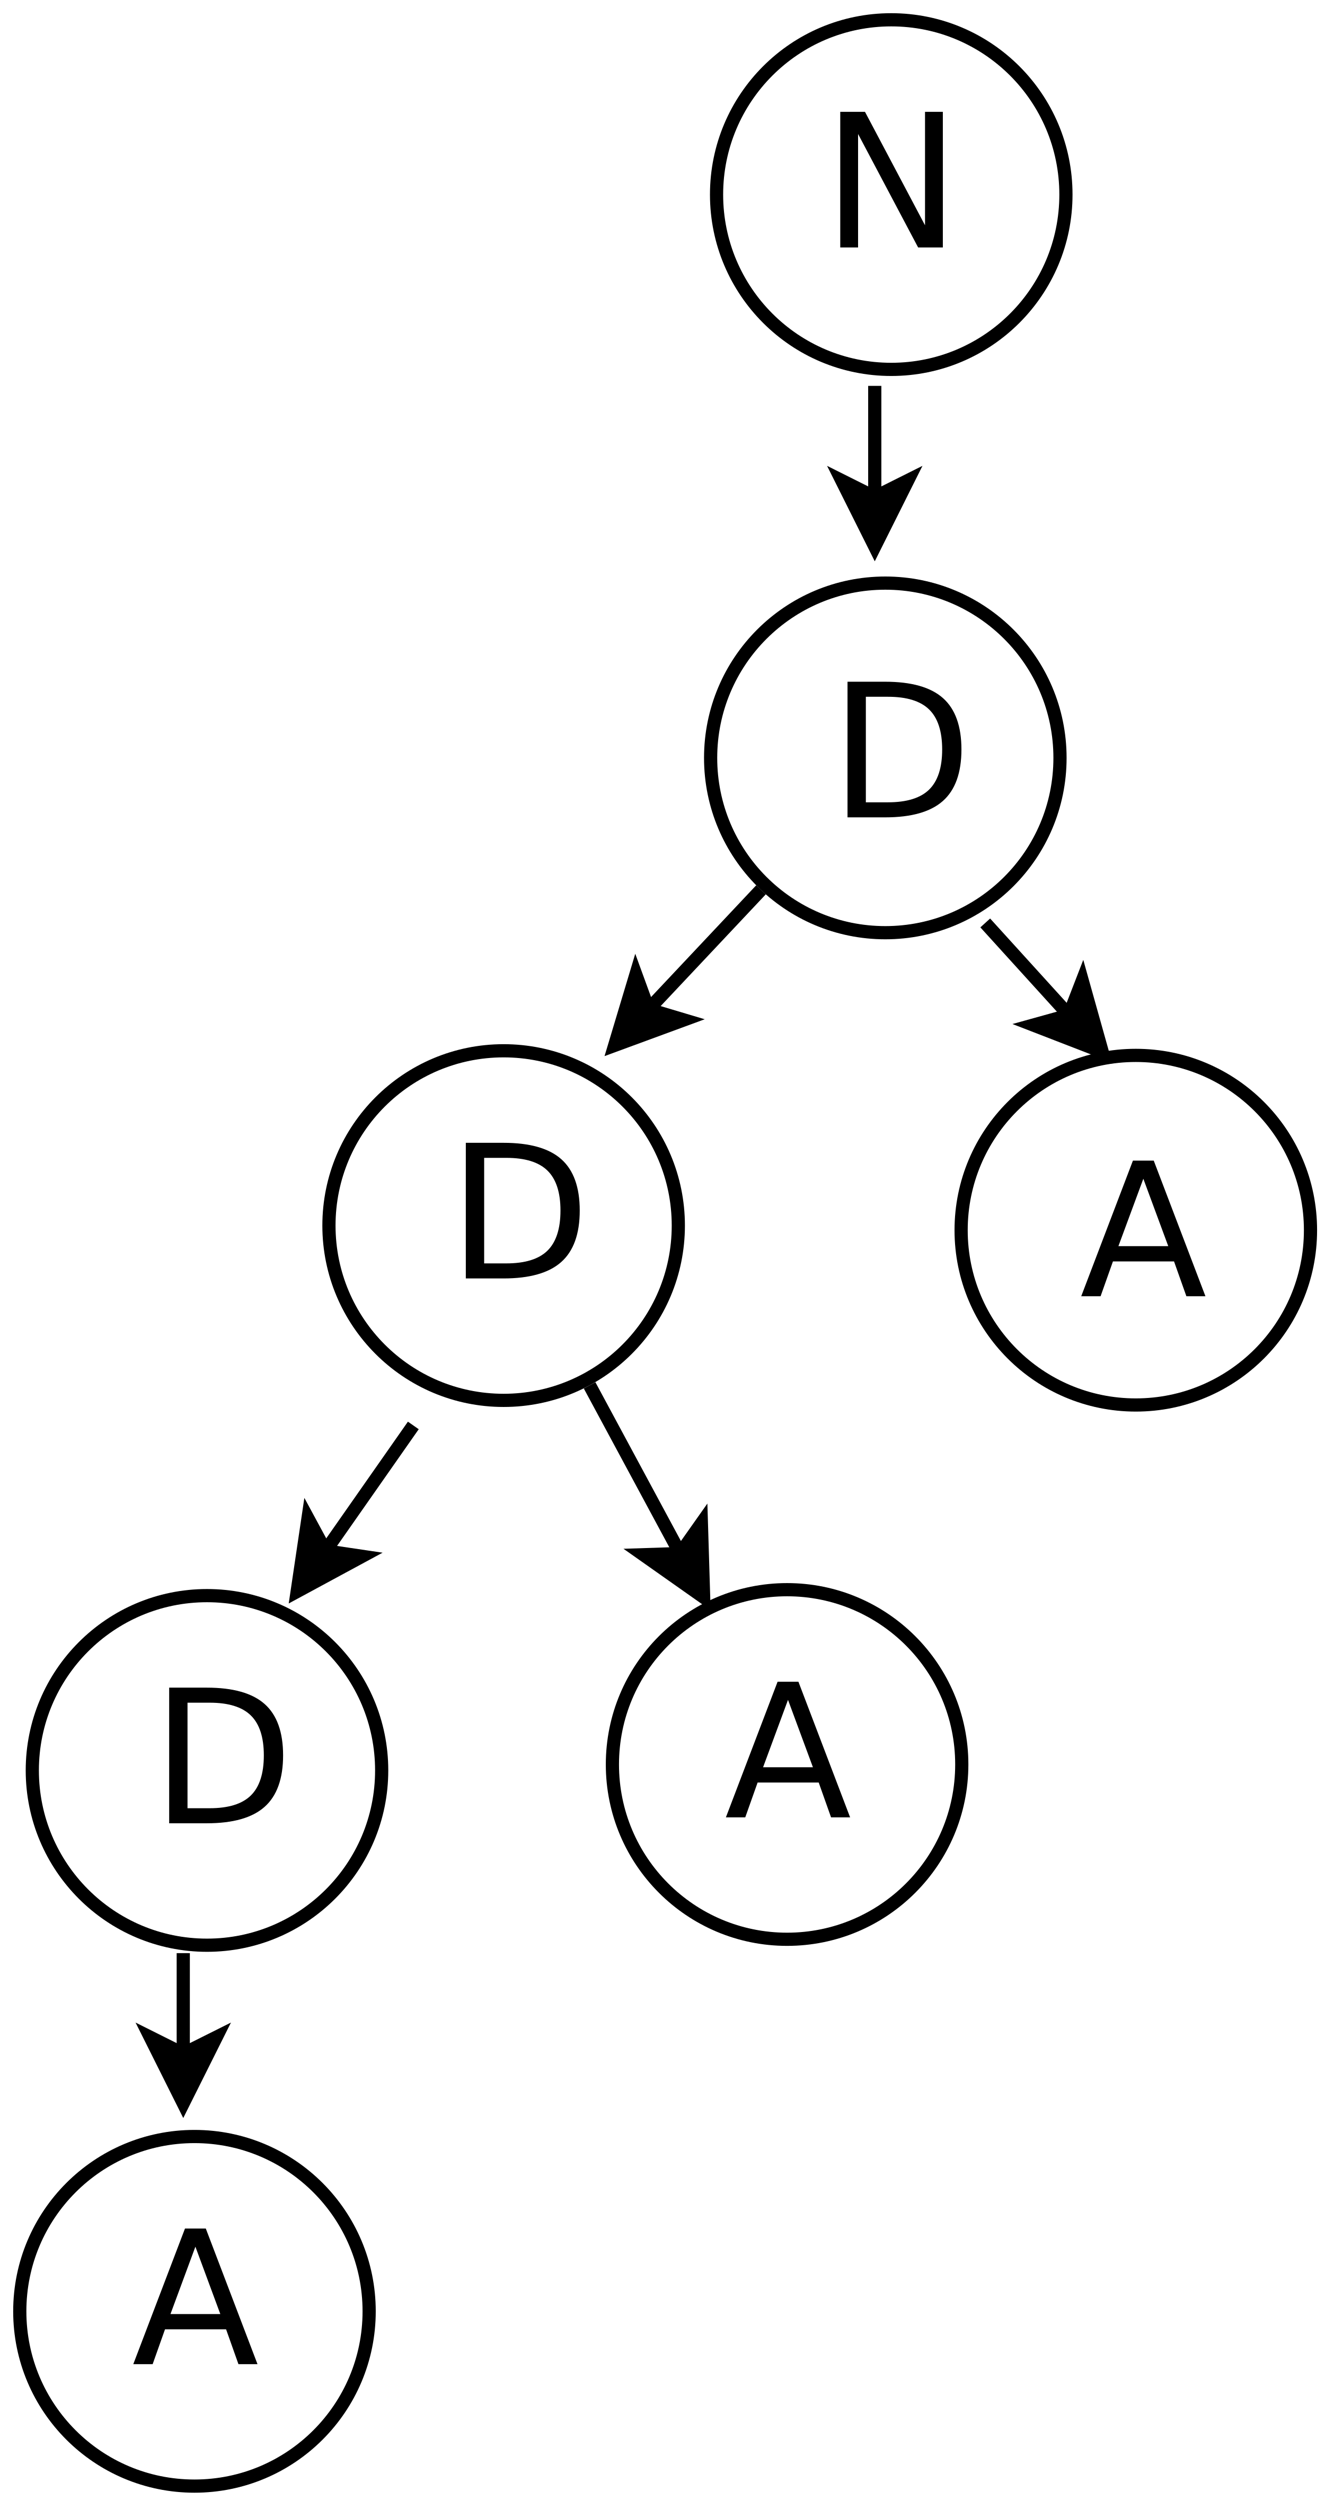 <?xml version="1.0" encoding="UTF-8"?>
<svg xmlns="http://www.w3.org/2000/svg" xmlns:xlink="http://www.w3.org/1999/xlink" width="201pt" height="379pt" viewBox="0 0 201 379" version="1.1">
<defs>
<g>
<symbol overflow="visible" id="glyph0-0">
<path style="stroke:none;" d="M 1.406 4.984 L 1.406 -19.891 L 15.5 -19.891 L 15.5 4.984 Z M 2.984 3.422 L 13.938 3.422 L 13.938 -18.297 L 2.984 -18.297 Z M 2.984 3.422 "/>
</symbol>
<symbol overflow="visible" id="glyph0-1">
<path style="stroke:none;" d="M 2.766 -20.562 L 6.516 -20.562 L 15.625 -3.359 L 15.625 -20.562 L 18.328 -20.562 L 18.328 0 L 14.578 0 L 5.469 -17.203 L 5.469 0 L 2.766 0 Z M 2.766 -20.562 "/>
</symbol>
<symbol overflow="visible" id="glyph0-2">
<path style="stroke:none;" d="M 5.547 -18.281 L 5.547 -2.281 L 8.906 -2.281 C 11.75 -2.281 13.828 -2.922 15.141 -4.203 C 16.461 -5.492 17.125 -7.523 17.125 -10.297 C 17.125 -13.055 16.461 -15.078 15.141 -16.359 C 13.828 -17.641 11.75 -18.281 8.906 -18.281 Z M 2.766 -20.562 L 8.484 -20.562 C 12.461 -20.562 15.383 -19.734 17.25 -18.078 C 19.113 -16.422 20.047 -13.828 20.047 -10.297 C 20.047 -6.754 19.109 -4.148 17.234 -2.484 C 15.367 -0.828 12.453 0 8.484 0 L 2.766 0 Z M 2.766 -20.562 "/>
</symbol>
<symbol overflow="visible" id="glyph0-3">
<path style="stroke:none;" d="M 9.641 -17.812 L 5.859 -7.594 L 13.422 -7.594 Z M 8.062 -20.562 L 11.219 -20.562 L 19.062 0 L 16.172 0 L 14.297 -5.281 L 5.031 -5.281 L 3.156 0 L 0.219 0 Z M 8.062 -20.562 "/>
</symbol>
</g>
</defs>
<g id="surface38164">
<rect x="0" y="0" width="201" height="379" style="fill:rgb(100%,100%,100%);fill-opacity:1;stroke:none;"/>
<path style="fill-rule:evenodd;fill:rgb(100%,100%,100%);fill-opacity:1;stroke-width:0.1;stroke-linecap:butt;stroke-linejoin:miter;stroke:rgb(0%,0%,0%);stroke-opacity:1;stroke-miterlimit:10;" d="M 11.395 4.87 C 11.395 5.602 10.802 6.195 10.07 6.195 C 9.338 6.195 8.745 5.602 8.745 4.87 C 8.745 4.138 9.338 3.545 10.07 3.545 C 10.802 3.545 11.395 4.138 11.395 4.87 " transform="matrix(20,0,0,20,-66.2,-67.9)"/>
<g style="fill:rgb(0%,0%,0%);fill-opacity:1;">
  <use xlink:href="#glyph0-1" x="124.699" y="37.514"/>
</g>
<path style="fill-rule:evenodd;fill:rgb(100%,100%,100%);fill-opacity:1;stroke-width:0.1;stroke-linecap:butt;stroke-linejoin:miter;stroke:rgb(0%,0%,0%);stroke-opacity:1;stroke-miterlimit:10;" d="M 11.35 9.14 C 11.35 9.872 10.757 10.465 10.025 10.465 C 9.293 10.465 8.7 9.872 8.7 9.14 C 8.7 8.408 9.293 7.815 10.025 7.815 C 10.757 7.815 11.35 8.408 11.35 9.14 " transform="matrix(20,0,0,20,-66.2,-67.9)"/>
<g style="fill:rgb(0%,0%,0%);fill-opacity:1;">
  <use xlink:href="#glyph0-2" x="125.801" y="123.913"/>
</g>
<path style="fill-rule:evenodd;fill:rgb(100%,100%,100%);fill-opacity:1;stroke-width:0.1;stroke-linecap:butt;stroke-linejoin:miter;stroke:rgb(0%,0%,0%);stroke-opacity:1;stroke-miterlimit:10;" d="M 8.455 12.685 C 8.455 13.417 7.862 14.01 7.13 14.01 C 6.398 14.01 5.805 13.417 5.805 12.685 C 5.805 11.953 6.398 11.36 7.13 11.36 C 7.862 11.36 8.455 11.953 8.455 12.685 " transform="matrix(20,0,0,20,-66.2,-67.9)"/>
<g style="fill:rgb(0%,0%,0%);fill-opacity:1;">
  <use xlink:href="#glyph0-2" x="67.898" y="193.815"/>
</g>
<path style="fill:none;stroke-width:0.1;stroke-linecap:butt;stroke-linejoin:miter;stroke:rgb(0%,0%,0%);stroke-opacity:1;stroke-miterlimit:10;" d="M 9.945 6.32 L 9.945 7.163 " transform="matrix(20,0,0,20,-66.2,-67.9)"/>
<path style="fill-rule:evenodd;fill:rgb(0%,0%,0%);fill-opacity:1;stroke-width:0.1;stroke-linecap:butt;stroke-linejoin:miter;stroke:rgb(0%,0%,0%);stroke-opacity:1;stroke-miterlimit:10;" d="M 9.945 7.538 L 9.695 7.038 L 9.945 7.163 L 10.195 7.038 Z M 9.945 7.538 " transform="matrix(20,0,0,20,-66.2,-67.9)"/>
<path style="fill:none;stroke-width:0.1;stroke-linecap:butt;stroke-linejoin:miter;stroke:rgb(0%,0%,0%);stroke-opacity:1;stroke-miterlimit:10;" d="M 10.783 10.391 L 11.418 11.09 " transform="matrix(20,0,0,20,-66.2,-67.9)"/>
<path style="fill-rule:evenodd;fill:rgb(0%,0%,0%);fill-opacity:1;stroke-width:0.1;stroke-linecap:butt;stroke-linejoin:miter;stroke:rgb(0%,0%,0%);stroke-opacity:1;stroke-miterlimit:10;" d="M 11.67 11.367 L 11.148 11.165 L 11.418 11.09 L 11.519 10.829 Z M 11.67 11.367 " transform="matrix(20,0,0,20,-66.2,-67.9)"/>
<path style="fill-rule:evenodd;fill:rgb(100%,100%,100%);fill-opacity:1;stroke-width:0.1;stroke-linecap:butt;stroke-linejoin:miter;stroke:rgb(0%,0%,0%);stroke-opacity:1;stroke-miterlimit:10;" d="M 13.25 12.72 C 13.25 13.452 12.657 14.045 11.925 14.045 C 11.193 14.045 10.6 13.452 10.6 12.72 C 10.6 11.988 11.193 11.395 11.925 11.395 C 12.657 11.395 13.25 11.988 13.25 12.72 " transform="matrix(20,0,0,20,-66.2,-67.9)"/>
<g style="fill:rgb(0%,0%,0%);fill-opacity:1;">
  <use xlink:href="#glyph0-3" x="163.801" y="196.514"/>
</g>
<path style="fill:none;stroke-width:0.1;stroke-linecap:butt;stroke-linejoin:miter;stroke:rgb(0%,0%,0%);stroke-opacity:1;stroke-miterlimit:10;" d="M 9.082 10.14 L 8.229 11.046 " transform="matrix(20,0,0,20,-66.2,-67.9)"/>
<path style="fill-rule:evenodd;fill:rgb(0%,0%,0%);fill-opacity:1;stroke-width:0.1;stroke-linecap:butt;stroke-linejoin:miter;stroke:rgb(0%,0%,0%);stroke-opacity:1;stroke-miterlimit:10;" d="M 7.972 11.319 L 8.133 10.783 L 8.229 11.046 L 8.497 11.126 Z M 7.972 11.319 " transform="matrix(20,0,0,20,-66.2,-67.9)"/>
<path style="fill-rule:evenodd;fill:rgb(100%,100%,100%);fill-opacity:1;stroke-width:0.1;stroke-linecap:butt;stroke-linejoin:miter;stroke:rgb(0%,0%,0%);stroke-opacity:1;stroke-miterlimit:10;" d="M 6.205 16.815 C 6.205 17.547 5.612 18.14 4.88 18.14 C 4.148 18.14 3.555 17.547 3.555 16.815 C 3.555 16.083 4.148 15.49 4.88 15.49 C 5.612 15.49 6.205 16.083 6.205 16.815 " transform="matrix(20,0,0,20,-66.2,-67.9)"/>
<g style="fill:rgb(0%,0%,0%);fill-opacity:1;">
  <use xlink:href="#glyph0-2" x="22.898" y="276.413"/>
</g>
<path style="fill:none;stroke-width:0.1;stroke-linecap:butt;stroke-linejoin:miter;stroke:rgb(0%,0%,0%);stroke-opacity:1;stroke-miterlimit:10;" d="M 6.445 14.2 L 5.779 15.151 " transform="matrix(20,0,0,20,-66.2,-67.9)"/>
<path style="fill-rule:evenodd;fill:rgb(0%,0%,0%);fill-opacity:1;stroke-width:0.1;stroke-linecap:butt;stroke-linejoin:miter;stroke:rgb(0%,0%,0%);stroke-opacity:1;stroke-miterlimit:10;" d="M 5.564 15.458 L 5.646 14.905 L 5.779 15.151 L 6.056 15.192 Z M 5.564 15.458 " transform="matrix(20,0,0,20,-66.2,-67.9)"/>
<path style="fill-rule:evenodd;fill:rgb(100%,100%,100%);fill-opacity:1;stroke-width:0.1;stroke-linecap:butt;stroke-linejoin:miter;stroke:rgb(0%,0%,0%);stroke-opacity:1;stroke-miterlimit:10;" d="M 10.605 16.77 C 10.605 17.502 10.012 18.095 9.28 18.095 C 8.548 18.095 7.955 17.502 7.955 16.77 C 7.955 16.038 8.548 15.445 9.28 15.445 C 10.012 15.445 10.605 16.038 10.605 16.77 " transform="matrix(20,0,0,20,-66.2,-67.9)"/>
<g style="fill:rgb(0%,0%,0%);fill-opacity:1;">
  <use xlink:href="#glyph0-3" x="109.898" y="275.514"/>
</g>
<path style="fill:none;stroke-width:0.1;stroke-linecap:butt;stroke-linejoin:miter;stroke:rgb(0%,0%,0%);stroke-opacity:1;stroke-miterlimit:10;" d="M 7.782 13.896 L 8.469 15.171 " transform="matrix(20,0,0,20,-66.2,-67.9)"/>
<path style="fill-rule:evenodd;fill:rgb(0%,0%,0%);fill-opacity:1;stroke-width:0.1;stroke-linecap:butt;stroke-linejoin:miter;stroke:rgb(0%,0%,0%);stroke-opacity:1;stroke-miterlimit:10;" d="M 8.647 15.502 L 8.19 15.18 L 8.469 15.171 L 8.63 14.943 Z M 8.647 15.502 " transform="matrix(20,0,0,20,-66.2,-67.9)"/>
<path style="fill-rule:evenodd;fill:rgb(100%,100%,100%);fill-opacity:1;stroke-width:0.1;stroke-linecap:butt;stroke-linejoin:miter;stroke:rgb(0%,0%,0%);stroke-opacity:1;stroke-miterlimit:10;" d="M 6.11 20.915 C 6.11 21.647 5.517 22.24 4.785 22.24 C 4.053 22.24 3.46 21.647 3.46 20.915 C 3.46 20.183 4.053 19.59 4.785 19.59 C 5.517 19.59 6.11 20.183 6.11 20.915 " transform="matrix(20,0,0,20,-66.2,-67.9)"/>
<g style="fill:rgb(0%,0%,0%);fill-opacity:1;">
  <use xlink:href="#glyph0-3" x="20" y="358.413"/>
</g>
<path style="fill:none;stroke-width:0.1;stroke-linecap:butt;stroke-linejoin:miter;stroke:rgb(0%,0%,0%);stroke-opacity:1;stroke-miterlimit:10;" d="M 4.7 18.2 L 4.7 18.963 " transform="matrix(20,0,0,20,-66.2,-67.9)"/>
<path style="fill-rule:evenodd;fill:rgb(0%,0%,0%);fill-opacity:1;stroke-width:0.1;stroke-linecap:butt;stroke-linejoin:miter;stroke:rgb(0%,0%,0%);stroke-opacity:1;stroke-miterlimit:10;" d="M 4.7 19.338 L 4.45 18.838 L 4.7 18.963 L 4.95 18.838 Z M 4.7 19.338 " transform="matrix(20,0,0,20,-66.2,-67.9)"/>
</g>
</svg>
